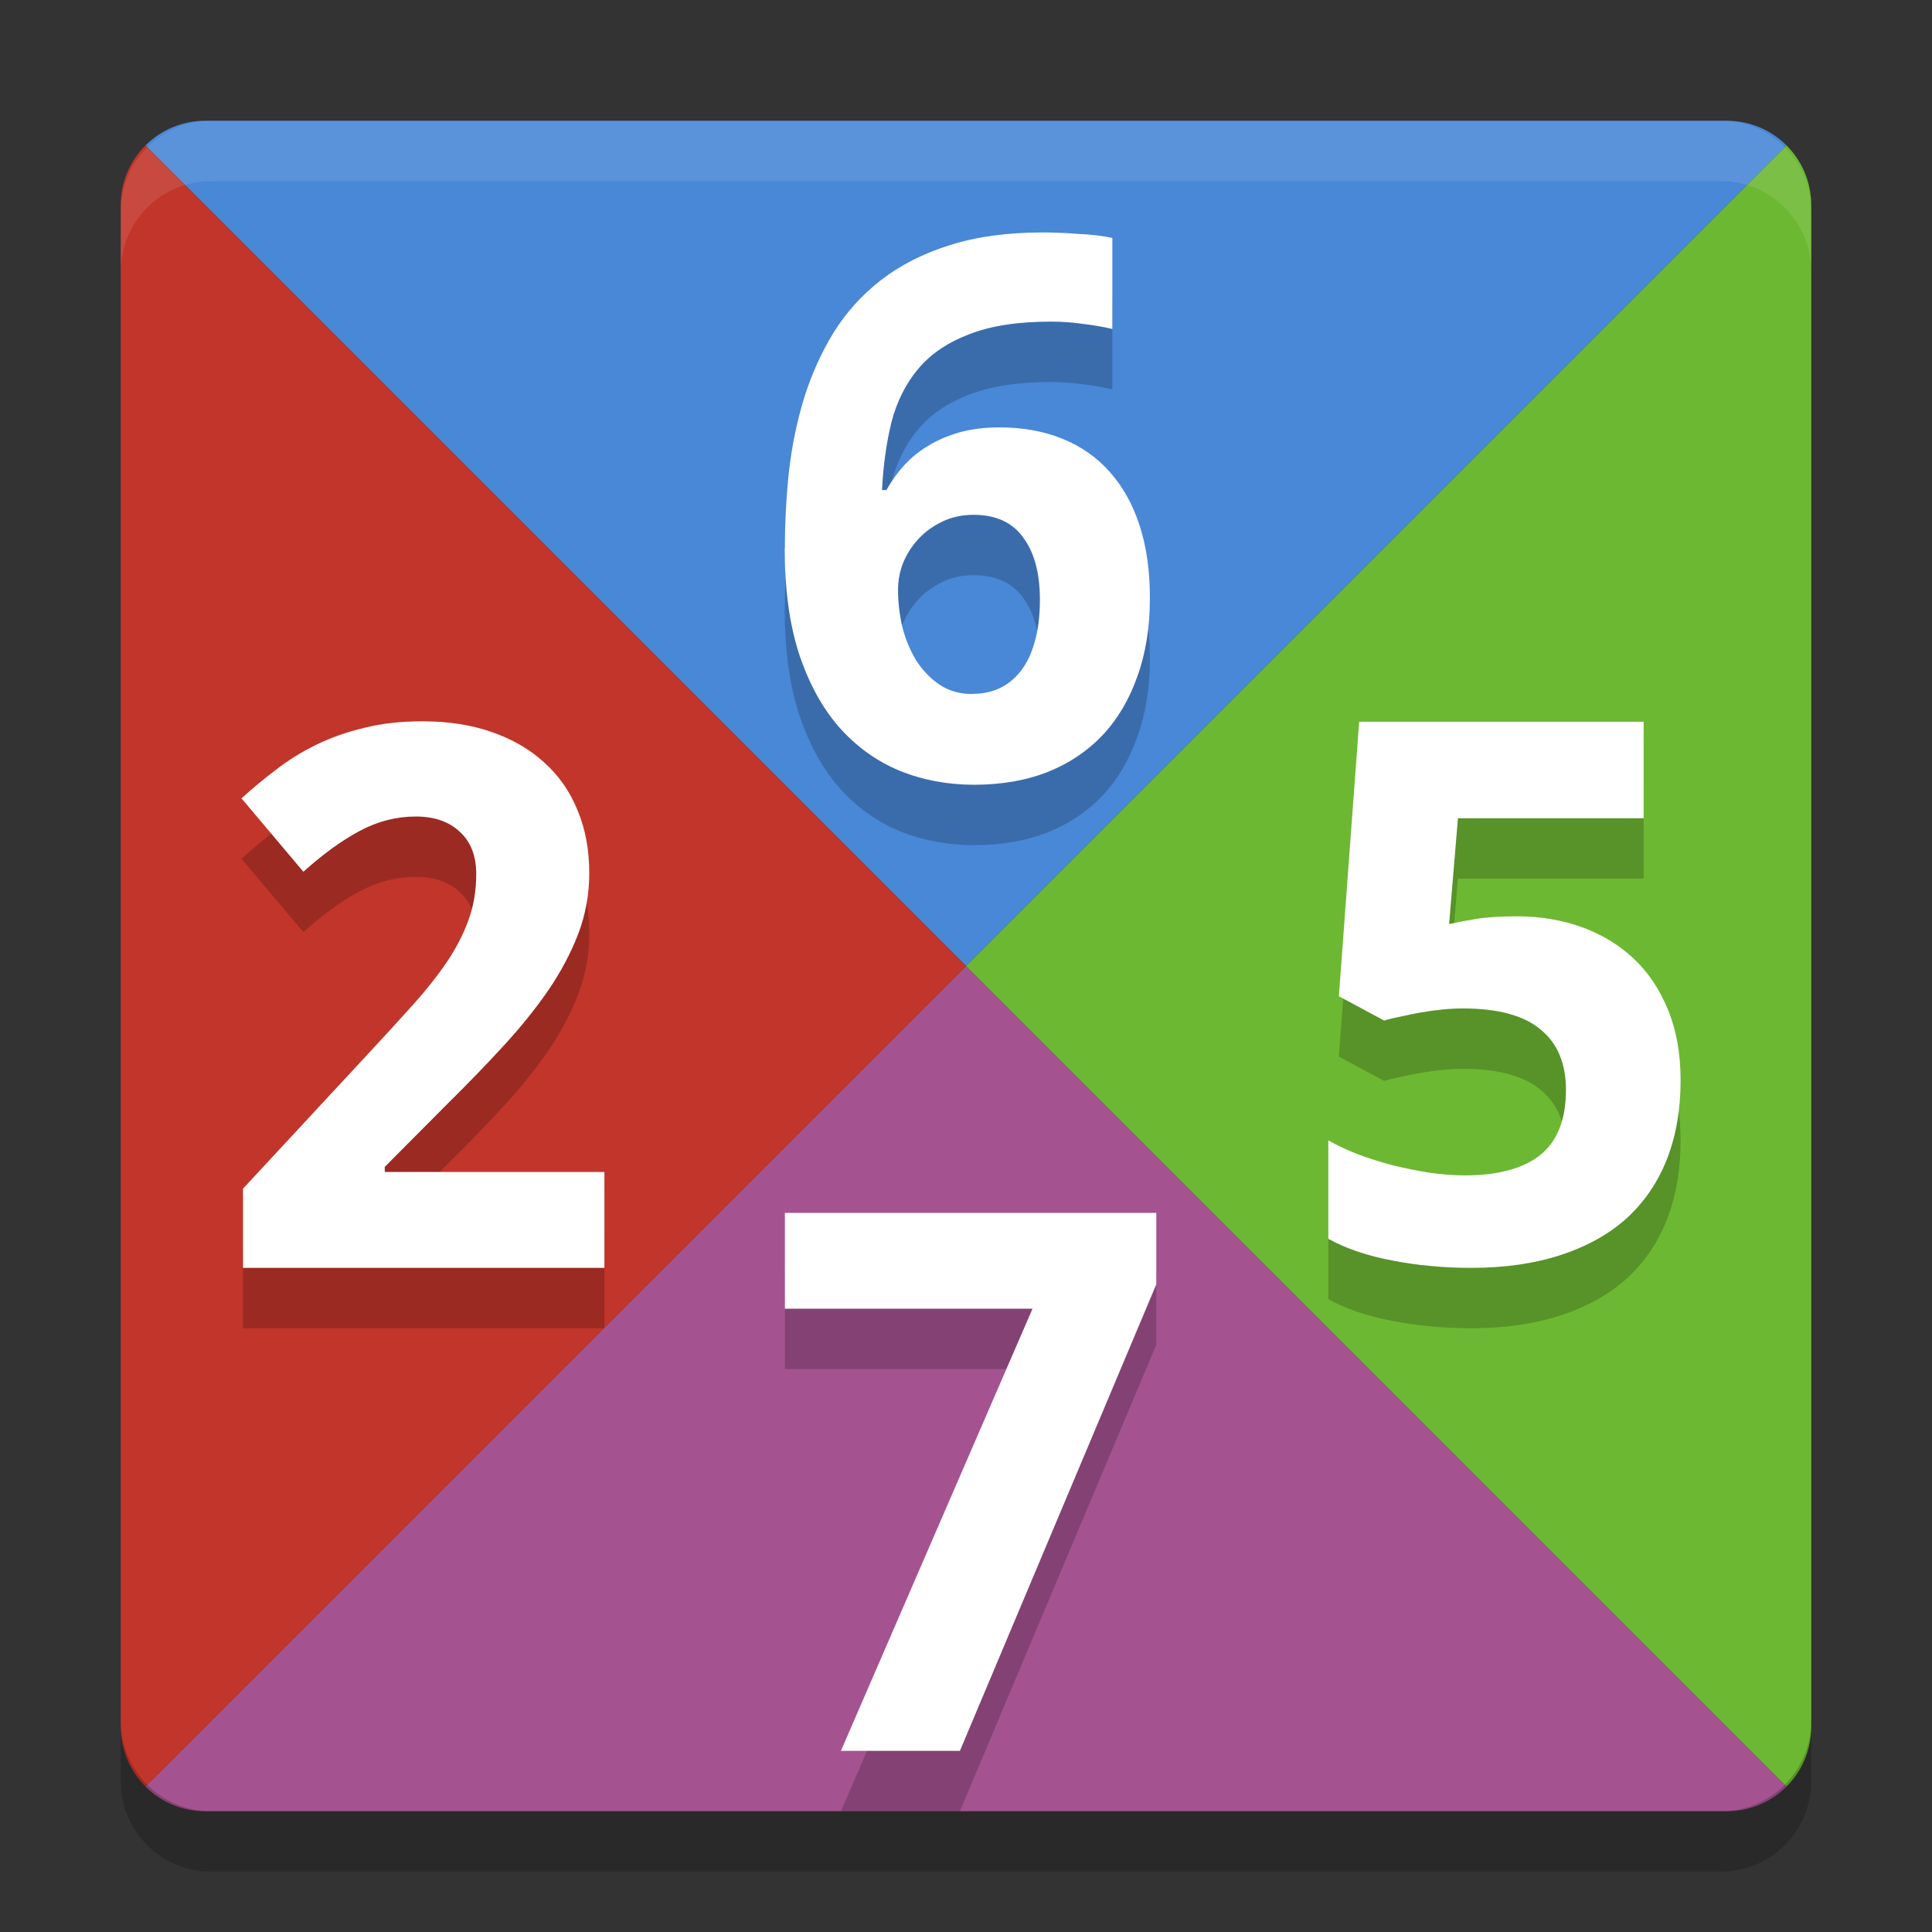 <svg height="32" width="32" xmlns="http://www.w3.org/2000/svg"><rect width="100%" height="100%" fill="#333333" stroke="none"/><path d="m3.4 2c-.388 0-.738.156-.991.409l13.591 13.591 13.591-13.591c-.253-.253-.603-.409-.991-.409h-25.2z" fill="#4987d7"/><path d="m3.4 30c-.388 0-.738-.156-.991-.409l13.591-13.591 13.591 13.591c-.253.253-.603.409-.991.409h-25.2z" fill="#a45390"/><path d="m30 3.4c0-.388-.156-.738-.409-.991l-13.591 13.591 13.591 13.591c.253-.253.409-.603.409-.991v-25.2z" fill="#6db832"/><path d="m2 3.4c0-.388.156-.738.409-.991l13.591 13.591-13.591 13.591c-.253-.253-.409-.603-.409-.991v-25.2z" fill="#c2352a"/><g opacity=".2" transform="translate(0 1)"><path d="m10.012 21h-5.987v-1.312l2.1-2.264q.397-.427.72-.787.323-.36.555-.702.232-.342.36-.696.128-.354.128-.763 0-.452-.275-.702-.269-.25-.726-.25-.482 0-.928.238-.446.238-.934.677l-1.025-1.216q.275-.25.574-.476.299-.232.659-.409.36-.177.793-.281.433-.11.97-.11.641 0 1.147.177.513.177.873.507.36.323.549.787.195.464.195 1.044 0 .525-.183 1.007-.183.476-.5.94-.317.458-.739.916-.415.452-.891.922l-1.074 1.08v.085h3.638v1.587z"/><path d="m13 9.088q0-.641.067-1.276.073-.635.25-1.215.183-.586.488-1.086.311-.5.781-.867.476-.372 1.135-.58.665-.214 1.55-.214.128 0 .281.006t.305.018q.159.006.305.024.146.018.262.043v1.508q-.232-.055-.494-.085-.256-.037-.519-.037-.824 0-1.355.208-.531.201-.842.568t-.446.879q-.128.513-.159 1.135h.073q.122-.22.293-.409.177-.195.409-.33.232-.14.519-.22.293-.079.653-.079.58 0 1.044.189t.781.549q.323.36.494.885.171.525.171 1.202 0 .726-.208 1.3-.201.574-.58.977-.378.397-.916.61-.536.207-1.208.207-.659 0-1.233-.232-.573-.238-1.001-.72-.421-.482-.665-1.215-.238-.738-.238-1.745zm3.101 2.405q.25 0 .452-.092.208-.098.354-.287.153-.195.232-.488.085-.293.085-.696 0-.653-.275-1.025-.269-.378-.824-.378-.281 0-.513.11-.232.11-.397.287-.165.177-.256.397-.085.22-.085.446 0 .311.073.623.079.305.232.555.159.244.385.397.232.153.537.153z"/><path d="m25.125 15.177q.574 0 1.068.177.494.177.861.519.366.342.574.854.208.507.208 1.166 0 .726-.226 1.306-.226.574-.665.977-.439.397-1.093.61-.647.214-1.489.214-.336 0-.665-.031-.33-.03-.635-.091-.299-.055-.574-.147-.268-.091-.488-.213v-1.63q.214.122.494.232.281.104.58.183.305.073.61.122.305.043.58.043.818 0 1.245-.336.427-.342.427-1.08 0-.659-.421-1.001-.415-.348-1.288-.348-.159 0-.342.018-.177.018-.354.049-.171.031-.33.067-.159.031-.275.067l-.751-.403.336-4.547h4.712v1.599h-3.076l-.146 1.752q.195-.043.452-.085.262-.043.671-.043z"/><path d="m13.928 29 3.174-7.324h-4.102v-1.587h6.152v1.184l-3.253 7.727h-1.971z"/></g><g fill="#fff"><path d="m10.012 21h-5.987v-1.312l2.1-2.264q.397-.427.72-.787.323-.36.555-.702.232-.342.36-.696.128-.354.128-.763 0-.452-.275-.702-.269-.25-.726-.25-.482 0-.928.238-.446.238-.934.677l-1.025-1.216q.275-.25.574-.476.299-.232.659-.409.36-.177.793-.281.433-.11.97-.11.641 0 1.147.177.513.177.873.507.36.323.549.787.195.464.195 1.044 0 .525-.183 1.007-.183.476-.5.94-.317.458-.739.916-.415.452-.891.922l-1.074 1.08v.085h3.638v1.587z"/><path d="m13 9.088q0-.641.067-1.276.073-.635.25-1.215.183-.586.488-1.086.311-.5.781-.867.476-.372 1.135-.58.665-.214 1.55-.214.128 0 .281.006t.305.018q.159.006.305.024.146.018.262.043v1.508q-.232-.055-.494-.085-.256-.037-.519-.037-.824 0-1.355.208-.531.201-.842.568t-.446.879q-.128.513-.159 1.135h.073q.122-.22.293-.409.177-.195.409-.33.232-.14.519-.22.293-.079.653-.079.58 0 1.044.189t.781.549q.323.36.494.885.171.525.171 1.202 0 .726-.208 1.3-.201.574-.58.977-.378.397-.916.61-.536.207-1.208.207-.659 0-1.233-.232-.573-.238-1.001-.72-.421-.482-.665-1.215-.238-.738-.238-1.745zm3.101 2.405q.25 0 .452-.092.208-.098.354-.287.153-.195.232-.488.085-.293.085-.696 0-.653-.275-1.025-.269-.378-.824-.378-.281 0-.513.11-.232.11-.397.287-.165.177-.256.397-.085.22-.085.446 0 .311.073.623.079.305.232.555.159.244.385.397.232.153.537.153z"/><path d="m25.125 15.177q.574 0 1.068.177.494.177.861.519.366.342.574.854.208.507.208 1.166 0 .726-.226 1.306-.226.574-.665.977-.439.397-1.093.61-.647.214-1.489.214-.336 0-.665-.031-.33-.03-.635-.091-.299-.055-.574-.147-.268-.091-.488-.213v-1.63q.214.122.494.232.281.104.58.183.305.073.61.122.305.043.58.043.818 0 1.245-.336.427-.342.427-1.08 0-.659-.421-1.001-.415-.348-1.288-.348-.159 0-.342.018-.177.018-.354.049-.171.031-.33.067-.159.031-.275.067l-.751-.403.336-4.547h4.712v1.599h-3.076l-.146 1.752q.195-.043.452-.085.262-.043.671-.043z"/><path d="m13.928 29 3.174-7.324h-4.102v-1.587h6.152v1.184l-3.253 7.727h-1.971z"/></g><path d="m3.5 2c-.831 0-1.5.669-1.5 1.5v1c0-.831.669-1.5 1.5-1.5h25c .831 0 1.5.669 1.5 1.5v-1c0-.831-.669-1.5-1.5-1.5z" fill="#fff" opacity=".1"/><path d="m2 28.5v1c0 .831.669 1.5 1.5 1.5h25c .831 0 1.5-.669 1.5-1.5v-1c0 .831-.669 1.5-1.5 1.5h-25c-.831 0-1.5-.669-1.5-1.5z" opacity=".2"/></svg>